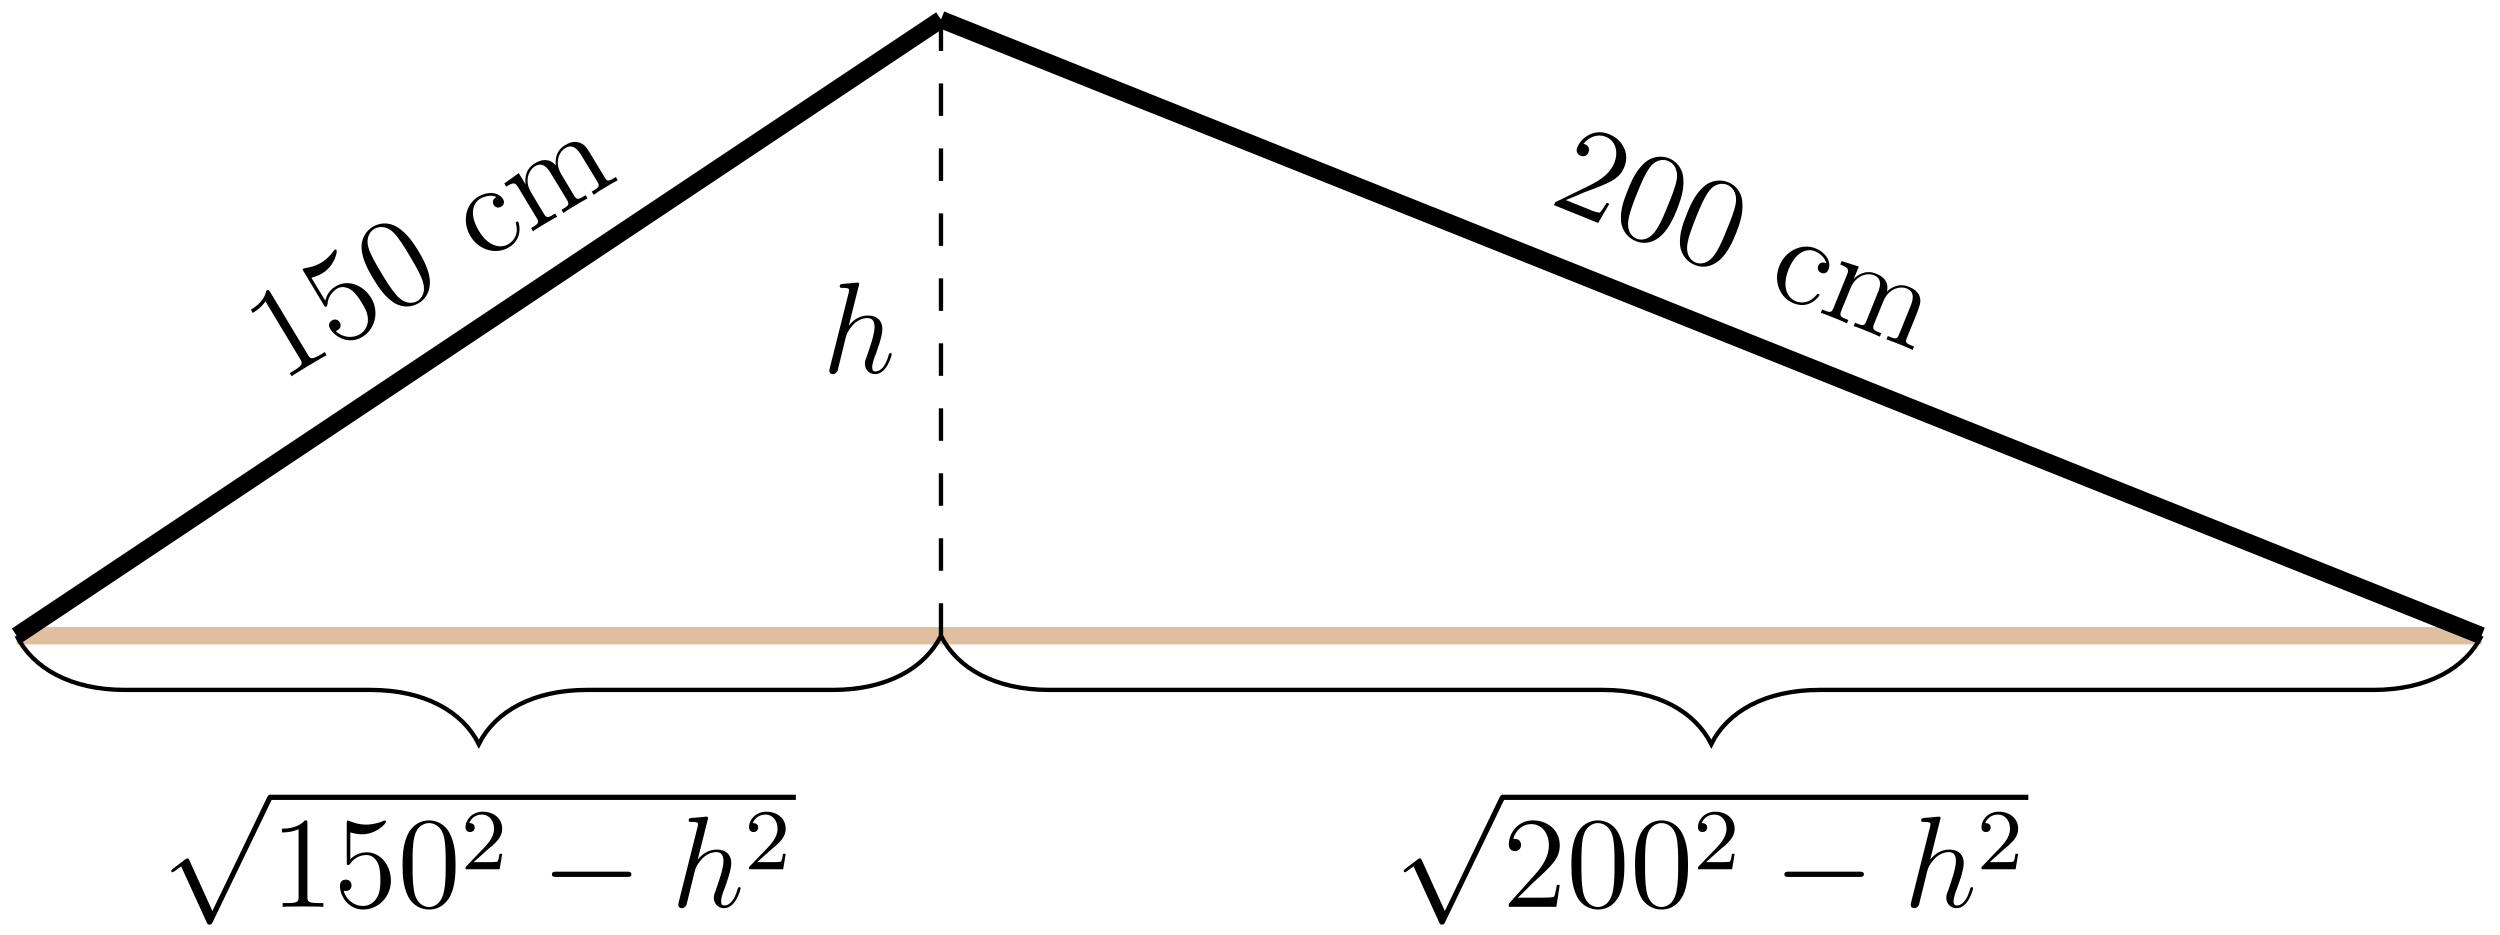 <?xml version="1.0" encoding="UTF-8"?>
<svg xmlns="http://www.w3.org/2000/svg" xmlns:xlink="http://www.w3.org/1999/xlink" width="230pt" height="86pt" viewBox="0 0 230 86" version="1.1">
<defs>
<g>
<symbol overflow="visible" id="glyph0-0">
<path style="stroke:none;" d=""/>
</symbol>
<symbol overflow="visible" id="glyph0-1">
<path style="stroke:none;" d="M 4.203 -2.531 L 4.031 -2.828 L 3.719 -2.625 C 2.812 -2.094 2.703 -2.188 2.484 -2.562 L -0.984 -8.328 C -1.141 -8.562 -1.141 -8.578 -1.344 -8.469 C -1.422 -8.031 -1.719 -7.344 -2.766 -6.719 L -2.594 -6.422 C -2.359 -6.562 -1.859 -6.859 -1.422 -7.484 L 1.781 -2.156 C 2 -1.781 2.031 -1.625 1.141 -1.078 L 0.812 -0.891 L 0.984 -0.594 C 1.25 -0.797 2.25 -1.391 2.578 -1.594 C 2.938 -1.797 3.906 -2.391 4.203 -2.531 Z M 4.203 -2.531 "/>
</symbol>
<symbol overflow="visible" id="glyph0-2">
<path style="stroke:none;" d="M 3.281 -4.781 C 2.547 -6 1.109 -6.516 0.031 -5.859 C -0.562 -5.516 -0.844 -4.984 -0.938 -4.531 L -2.219 -6.641 C -1.688 -6.781 -1.328 -6.984 -1.219 -7.047 C -0.062 -7.75 0.188 -9.047 0.094 -9.188 C 0.062 -9.234 0 -9.266 -0.062 -9.219 C -0.062 -9.219 -0.109 -9.188 -0.172 -9.109 C -0.594 -8.516 -1.047 -8.188 -1.312 -8.031 C -1.984 -7.625 -2.609 -7.562 -2.859 -7.516 C -2.938 -7.484 -2.984 -7.469 -2.984 -7.469 C -3.062 -7.422 -3.016 -7.359 -2.922 -7.203 L -1.094 -4.156 C -0.984 -3.969 -0.953 -3.922 -0.828 -3.984 C -0.781 -4.016 -0.766 -4.031 -0.734 -4.219 C -0.703 -4.812 -0.359 -5.328 0.141 -5.641 C 0.688 -5.969 1.266 -5.641 1.453 -5.516 C 1.859 -5.219 2.188 -4.719 2.422 -4.328 C 2.656 -3.953 3 -3.375 2.984 -2.719 C 2.969 -2.234 2.719 -1.734 2.266 -1.453 C 1.594 -1.047 0.672 -1.109 0.031 -1.734 C 0.094 -1.75 0.141 -1.797 0.203 -1.828 C 0.375 -1.922 0.594 -2.188 0.391 -2.531 C 0.219 -2.828 -0.078 -2.859 -0.328 -2.719 C -0.516 -2.594 -0.734 -2.344 -0.484 -1.938 C 0.031 -1.078 1.328 -0.5 2.453 -1.188 C 3.625 -1.875 4.062 -3.484 3.281 -4.781 Z M 3.281 -4.781 "/>
</symbol>
<symbol overflow="visible" id="glyph0-3">
<path style="stroke:none;" d="M 2.625 -6.047 C 2.109 -6.891 1.562 -7.688 0.734 -8.234 C -0.203 -8.844 -1.078 -8.625 -1.594 -8.312 C -2.172 -7.969 -2.734 -7.234 -2.609 -6.156 C -2.5 -5.328 -2.203 -4.625 -1.547 -3.531 C -0.953 -2.547 -0.422 -1.844 0.375 -1.312 C 1.25 -0.781 2.094 -0.969 2.625 -1.281 C 3.516 -1.812 3.703 -2.672 3.656 -3.438 C 3.562 -4.422 2.984 -5.438 2.625 -6.047 Z M 1.766 -5.703 C 2.172 -5.016 2.641 -4.234 2.922 -3.531 C 3.406 -2.297 2.875 -1.703 2.516 -1.484 C 2.188 -1.281 1.391 -1.078 0.547 -2.062 C 0.062 -2.625 -0.406 -3.391 -0.844 -4.125 C -1.344 -4.969 -1.797 -5.719 -2 -6.422 C -2.234 -7.219 -1.906 -7.844 -1.469 -8.109 C -1.078 -8.344 -0.344 -8.469 0.391 -7.703 C 0.859 -7.203 1.344 -6.391 1.766 -5.703 Z M 1.766 -5.703 "/>
</symbol>
<symbol overflow="visible" id="glyph0-4">
<path style="stroke:none;" d="M 3.438 -3.719 C 3.391 -3.812 3.297 -3.766 3.281 -3.75 C 3.188 -3.688 3.188 -3.656 3.234 -3.516 C 3.453 -2.641 3.062 -2.016 2.516 -1.688 C 1.891 -1.312 0.734 -1.359 -0.188 -2.906 C -1.219 -4.609 -0.594 -5.547 -0.094 -5.859 C 0.297 -6.094 0.953 -6.266 1.422 -6.031 C 1.312 -5.953 0.922 -5.719 1.172 -5.297 C 1.328 -5.047 1.609 -4.984 1.859 -5.141 C 2.094 -5.266 2.203 -5.531 2.031 -5.828 C 1.609 -6.516 0.578 -6.562 -0.25 -6.062 C -1.438 -5.344 -1.75 -3.734 -0.969 -2.422 C -0.188 -1.109 1.406 -0.703 2.562 -1.391 C 3.922 -2.203 3.5 -3.625 3.438 -3.719 Z M 3.438 -3.719 "/>
</symbol>
<symbol overflow="visible" id="glyph0-5">
<path style="stroke:none;" d="M 8.125 -4.891 L 7.953 -5.188 C 7.438 -4.875 7.188 -4.719 7 -5.031 L 5.859 -6.906 C 5.297 -7.859 5.125 -8.141 4.672 -8.328 C 4.125 -8.547 3.609 -8.328 3.266 -8.109 C 2.406 -7.594 2.359 -6.719 2.438 -6.25 C 1.812 -6.938 1.125 -6.828 0.484 -6.438 C -0.516 -5.828 -0.391 -4.766 -0.344 -4.5 L -0.984 -5.547 L -2.312 -4.594 L -2.141 -4.297 C -1.453 -4.719 -1.312 -4.703 -1.016 -4.203 L 0.656 -1.438 C 0.938 -0.969 0.812 -0.891 0.156 -0.484 L 0.328 -0.188 C 0.578 -0.391 1.141 -0.719 1.422 -0.891 C 1.719 -1.062 2.281 -1.406 2.547 -1.531 L 2.375 -1.828 C 1.734 -1.438 1.594 -1.359 1.312 -1.828 L 0.172 -3.734 C -0.484 -4.797 -0.109 -5.797 0.531 -6.188 C 1.156 -6.562 1.609 -6.141 1.984 -5.5 L 3.438 -3.109 C 3.719 -2.641 3.609 -2.562 2.953 -2.172 L 3.125 -1.875 C 3.359 -2.062 3.922 -2.391 4.203 -2.562 C 4.5 -2.75 5.062 -3.078 5.344 -3.219 L 5.172 -3.516 C 4.516 -3.109 4.375 -3.031 4.094 -3.5 L 2.953 -5.406 C 2.297 -6.469 2.672 -7.469 3.312 -7.859 C 3.938 -8.234 4.406 -7.812 4.781 -7.172 L 6.234 -4.781 C 6.516 -4.312 6.391 -4.234 5.734 -3.844 L 5.906 -3.547 C 6.156 -3.734 6.703 -4.078 6.984 -4.234 C 7.281 -4.422 7.844 -4.75 8.125 -4.891 Z M 8.125 -4.891 "/>
</symbol>
<symbol overflow="visible" id="glyph1-0">
<path style="stroke:none;" d=""/>
</symbol>
<symbol overflow="visible" id="glyph1-1">
<path style="stroke:none;" d="M 5.625 0.094 L 5.391 0 C 5.266 0.172 4.922 0.75 4.766 0.891 C 4.625 0.969 4 0.719 3.672 0.578 L 1.609 -0.25 C 2.031 -0.391 2.984 -0.828 3.375 -0.984 C 5.703 -1.844 6.547 -2.172 7 -3.281 C 7.516 -4.547 6.859 -5.812 5.562 -6.328 C 4.281 -6.844 3.062 -6.047 2.672 -5.094 C 2.453 -4.531 2.953 -4.328 2.984 -4.328 C 3.219 -4.219 3.562 -4.281 3.703 -4.625 C 3.844 -4.953 3.719 -5.234 3.406 -5.375 C 3.312 -5.406 3.281 -5.422 3.234 -5.406 C 3.75 -6.078 4.562 -6.359 5.281 -6.078 C 6.219 -5.703 6.484 -4.672 6.078 -3.656 C 5.688 -2.703 4.828 -2.109 3.906 -1.641 L 0.641 -0.047 L 0.531 0.219 L 4.594 1.859 Z M 5.625 0.094 "/>
</symbol>
<symbol overflow="visible" id="glyph1-2">
<path style="stroke:none;" d="M 6.406 -1.547 C 6.766 -2.469 7.078 -3.375 7 -4.391 C 6.938 -5.484 6.25 -6.062 5.688 -6.281 C 5.062 -6.531 4.141 -6.547 3.344 -5.781 C 2.75 -5.203 2.359 -4.547 1.891 -3.359 C 1.453 -2.297 1.203 -1.453 1.266 -0.5 C 1.375 0.516 2.031 1.094 2.609 1.328 C 3.578 1.719 4.359 1.359 4.938 0.859 C 5.672 0.188 6.141 -0.891 6.406 -1.547 Z M 5.609 -2.016 C 5.312 -1.266 4.969 -0.422 4.578 0.188 C 3.875 1.328 3.078 1.266 2.703 1.109 C 2.344 0.969 1.703 0.469 1.984 -0.812 C 2.125 -1.531 2.469 -2.359 2.781 -3.156 C 3.156 -4.062 3.484 -4.875 3.938 -5.469 C 4.422 -6.141 5.125 -6.234 5.594 -6.047 C 6.016 -5.875 6.547 -5.375 6.391 -4.328 C 6.266 -3.625 5.922 -2.766 5.609 -2.016 Z M 5.609 -2.016 "/>
</symbol>
<symbol overflow="visible" id="glyph1-3">
<path style="stroke:none;" d="M 5.031 0.5 C 5.078 0.391 5 0.359 4.969 0.359 C 4.859 0.312 4.844 0.344 4.75 0.469 C 4.188 1.141 3.453 1.25 2.859 1.016 C 2.172 0.734 1.531 -0.219 2.203 -1.906 C 2.953 -3.75 4.062 -3.812 4.609 -3.594 C 5.031 -3.422 5.578 -3.016 5.672 -2.469 C 5.531 -2.531 5.125 -2.688 4.938 -2.25 C 4.828 -1.969 4.938 -1.719 5.203 -1.594 C 5.453 -1.5 5.75 -1.562 5.875 -1.891 C 6.172 -2.625 5.609 -3.484 4.703 -3.844 C 3.422 -4.359 1.922 -3.641 1.359 -2.234 C 0.781 -0.812 1.406 0.688 2.656 1.203 C 4.125 1.797 4.984 0.594 5.031 0.5 Z M 5.031 0.5 "/>
</symbol>
<symbol overflow="visible" id="glyph1-4">
<path style="stroke:none;" d="M 8.797 3.547 L 8.922 3.234 C 8.359 3.016 8.078 2.906 8.219 2.562 L 9.047 0.531 C 9.453 -0.5 9.578 -0.812 9.469 -1.281 C 9.328 -1.844 8.828 -2.109 8.438 -2.266 C 7.516 -2.641 6.781 -2.172 6.438 -1.812 C 6.625 -2.734 6.125 -3.188 5.438 -3.469 C 4.344 -3.922 3.562 -3.172 3.391 -3 L 3.844 -4.125 L 2.266 -4.625 L 2.141 -4.312 C 2.891 -4.016 2.969 -3.875 2.75 -3.344 L 1.531 -0.344 C 1.328 0.172 1.203 0.125 0.469 -0.172 L 0.344 0.141 C 0.656 0.219 1.266 0.469 1.562 0.594 C 1.891 0.719 2.5 0.969 2.75 1.109 L 2.875 0.797 C 2.188 0.516 2.031 0.453 2.234 -0.062 L 3.078 -2.125 C 3.547 -3.281 4.578 -3.594 5.266 -3.312 C 5.953 -3.031 5.875 -2.391 5.594 -1.719 L 4.547 0.875 C 4.344 1.391 4.203 1.344 3.5 1.047 L 3.375 1.359 C 3.672 1.438 4.281 1.688 4.578 1.812 C 4.891 1.938 5.5 2.188 5.781 2.328 L 5.906 2.016 C 5.203 1.734 5.047 1.672 5.25 1.156 L 6.094 -0.906 C 6.562 -2.062 7.578 -2.375 8.281 -2.094 C 8.953 -1.812 8.891 -1.172 8.609 -0.5 L 7.562 2.094 C 7.359 2.609 7.219 2.562 6.516 2.266 L 6.391 2.578 C 6.688 2.672 7.281 2.906 7.594 3.031 C 7.906 3.156 8.516 3.406 8.797 3.547 Z M 8.797 3.547 "/>
</symbol>
<symbol overflow="visible" id="glyph2-0">
<path style="stroke:none;" d=""/>
</symbol>
<symbol overflow="visible" id="glyph2-1">
<path style="stroke:none;" d="M 3.359 -8 C 3.375 -8.047 3.391 -8.109 3.391 -8.172 C 3.391 -8.297 3.281 -8.297 3.25 -8.297 C 3.234 -8.297 2.656 -8.25 2.594 -8.234 C 2.391 -8.219 2.219 -8.203 2 -8.188 C 1.703 -8.156 1.609 -8.156 1.609 -7.938 C 1.609 -7.812 1.703 -7.812 1.875 -7.812 C 2.469 -7.812 2.469 -7.703 2.469 -7.594 C 2.469 -7.516 2.453 -7.422 2.438 -7.391 L 0.703 -0.469 C 0.656 -0.281 0.656 -0.266 0.656 -0.188 C 0.656 0.078 0.859 0.125 0.984 0.125 C 1.188 0.125 1.344 -0.031 1.406 -0.172 L 1.938 -2.328 C 2 -2.594 2.062 -2.844 2.125 -3.109 C 2.266 -3.609 2.266 -3.625 2.484 -3.969 C 2.719 -4.312 3.25 -5.031 4.172 -5.031 C 4.656 -5.031 4.812 -4.672 4.812 -4.203 C 4.812 -3.531 4.344 -2.219 4.094 -1.5 C 3.984 -1.219 3.922 -1.062 3.922 -0.844 C 3.922 -0.312 4.297 0.125 4.859 0.125 C 5.969 0.125 6.391 -1.641 6.391 -1.703 C 6.391 -1.766 6.344 -1.812 6.281 -1.812 C 6.172 -1.812 6.156 -1.781 6.094 -1.578 C 5.828 -0.625 5.375 -0.125 4.906 -0.125 C 4.781 -0.125 4.594 -0.125 4.594 -0.516 C 4.594 -0.828 4.734 -1.203 4.781 -1.344 C 5 -1.906 5.531 -3.328 5.531 -4.016 C 5.531 -4.734 5.109 -5.266 4.203 -5.266 C 3.531 -5.266 2.922 -4.953 2.438 -4.328 Z M 3.359 -8 "/>
</symbol>
<symbol overflow="visible" id="glyph3-0">
<path style="stroke:none;" d=""/>
</symbol>
<symbol overflow="visible" id="glyph3-1">
<path style="stroke:none;" d="M 4.656 10.219 L 2.547 5.562 C 2.469 5.375 2.406 5.375 2.359 5.375 C 2.359 5.375 2.297 5.375 2.156 5.469 L 1.031 6.328 C 0.875 6.453 0.875 6.484 0.875 6.531 C 0.875 6.594 0.906 6.656 0.984 6.656 C 1.062 6.656 1.266 6.484 1.406 6.391 C 1.469 6.328 1.656 6.203 1.781 6.109 L 4.141 11.281 C 4.219 11.469 4.281 11.469 4.391 11.469 C 4.562 11.469 4.609 11.406 4.688 11.234 L 10.109 0 C 10.203 -0.172 10.203 -0.219 10.203 -0.234 C 10.203 -0.359 10.094 -0.484 9.953 -0.484 C 9.859 -0.484 9.781 -0.422 9.688 -0.234 Z M 4.656 10.219 "/>
</symbol>
<symbol overflow="visible" id="glyph3-2">
<path style="stroke:none;" d="M 7.875 -2.75 C 8.078 -2.75 8.297 -2.75 8.297 -2.984 C 8.297 -3.234 8.078 -3.234 7.875 -3.234 L 1.406 -3.234 C 1.203 -3.234 0.984 -3.234 0.984 -2.984 C 0.984 -2.75 1.203 -2.75 1.406 -2.75 Z M 7.875 -2.75 "/>
</symbol>
<symbol overflow="visible" id="glyph4-0">
<path style="stroke:none;" d=""/>
</symbol>
<symbol overflow="visible" id="glyph4-1">
<path style="stroke:none;" d="M 3.438 -7.656 C 3.438 -7.938 3.438 -7.953 3.203 -7.953 C 2.922 -7.625 2.312 -7.188 1.094 -7.188 L 1.094 -6.844 C 1.359 -6.844 1.953 -6.844 2.625 -7.141 L 2.625 -0.922 C 2.625 -0.484 2.578 -0.344 1.531 -0.344 L 1.156 -0.344 L 1.156 0 C 1.484 -0.031 2.641 -0.031 3.031 -0.031 C 3.438 -0.031 4.578 -0.031 4.906 0 L 4.906 -0.344 L 4.531 -0.344 C 3.484 -0.344 3.438 -0.484 3.438 -0.922 Z M 3.438 -7.656 "/>
</symbol>
<symbol overflow="visible" id="glyph4-2">
<path style="stroke:none;" d="M 1.531 -6.844 C 2.047 -6.688 2.469 -6.672 2.594 -6.672 C 3.938 -6.672 4.812 -7.656 4.812 -7.828 C 4.812 -7.875 4.781 -7.938 4.703 -7.938 C 4.688 -7.938 4.656 -7.938 4.547 -7.891 C 3.891 -7.609 3.312 -7.562 3 -7.562 C 2.219 -7.562 1.656 -7.812 1.422 -7.906 C 1.344 -7.938 1.312 -7.938 1.297 -7.938 C 1.203 -7.938 1.203 -7.859 1.203 -7.672 L 1.203 -4.125 C 1.203 -3.906 1.203 -3.844 1.344 -3.844 C 1.406 -3.844 1.422 -3.844 1.547 -4 C 1.875 -4.484 2.438 -4.766 3.031 -4.766 C 3.672 -4.766 3.984 -4.188 4.078 -3.984 C 4.281 -3.516 4.297 -2.922 4.297 -2.469 C 4.297 -2.016 4.297 -1.344 3.953 -0.797 C 3.688 -0.375 3.234 -0.078 2.703 -0.078 C 1.906 -0.078 1.141 -0.609 0.922 -1.484 C 0.984 -1.453 1.047 -1.453 1.109 -1.453 C 1.312 -1.453 1.641 -1.562 1.641 -1.969 C 1.641 -2.312 1.406 -2.5 1.109 -2.5 C 0.891 -2.5 0.578 -2.391 0.578 -1.922 C 0.578 -0.906 1.406 0.25 2.719 0.25 C 4.078 0.25 5.266 -0.891 5.266 -2.406 C 5.266 -3.828 4.297 -5.016 3.047 -5.016 C 2.359 -5.016 1.844 -4.703 1.531 -4.375 Z M 1.531 -6.844 "/>
</symbol>
<symbol overflow="visible" id="glyph4-3">
<path style="stroke:none;" d="M 5.359 -3.828 C 5.359 -4.812 5.297 -5.781 4.859 -6.688 C 4.375 -7.688 3.516 -7.953 2.922 -7.953 C 2.234 -7.953 1.391 -7.609 0.938 -6.609 C 0.609 -5.859 0.484 -5.109 0.484 -3.828 C 0.484 -2.672 0.578 -1.797 1 -0.938 C 1.469 -0.031 2.297 0.25 2.922 0.25 C 3.953 0.25 4.547 -0.375 4.906 -1.062 C 5.328 -1.953 5.359 -3.125 5.359 -3.828 Z M 2.922 0.016 C 2.531 0.016 1.75 -0.203 1.531 -1.5 C 1.406 -2.219 1.406 -3.125 1.406 -3.969 C 1.406 -4.953 1.406 -5.828 1.594 -6.531 C 1.797 -7.344 2.406 -7.703 2.922 -7.703 C 3.375 -7.703 4.062 -7.438 4.297 -6.406 C 4.453 -5.719 4.453 -4.781 4.453 -3.969 C 4.453 -3.172 4.453 -2.266 4.312 -1.531 C 4.094 -0.219 3.328 0.016 2.922 0.016 Z M 2.922 0.016 "/>
</symbol>
<symbol overflow="visible" id="glyph4-4">
<path style="stroke:none;" d="M 5.266 -2.016 L 5 -2.016 C 4.953 -1.812 4.859 -1.141 4.75 -0.953 C 4.656 -0.844 3.984 -0.844 3.625 -0.844 L 1.406 -0.844 C 1.734 -1.125 2.469 -1.891 2.766 -2.172 C 4.594 -3.844 5.266 -4.469 5.266 -5.656 C 5.266 -7.031 4.172 -7.953 2.781 -7.953 C 1.406 -7.953 0.578 -6.766 0.578 -5.734 C 0.578 -5.125 1.109 -5.125 1.141 -5.125 C 1.406 -5.125 1.703 -5.312 1.703 -5.688 C 1.703 -6.031 1.484 -6.25 1.141 -6.25 C 1.047 -6.25 1.016 -6.25 0.984 -6.234 C 1.203 -7.047 1.859 -7.609 2.625 -7.609 C 3.641 -7.609 4.266 -6.75 4.266 -5.656 C 4.266 -4.641 3.688 -3.75 3 -2.984 L 0.578 -0.281 L 0.578 0 L 4.953 0 Z M 5.266 -2.016 "/>
</symbol>
<symbol overflow="visible" id="glyph5-0">
<path style="stroke:none;" d=""/>
</symbol>
<symbol overflow="visible" id="glyph5-1">
<path style="stroke:none;" d="M 2.25 -1.625 C 2.375 -1.75 2.703 -2.016 2.844 -2.125 C 3.328 -2.578 3.797 -3.016 3.797 -3.734 C 3.797 -4.688 3 -5.297 2.016 -5.297 C 1.047 -5.297 0.422 -4.578 0.422 -3.859 C 0.422 -3.469 0.734 -3.422 0.844 -3.422 C 1.016 -3.422 1.266 -3.531 1.266 -3.844 C 1.266 -4.25 0.859 -4.25 0.766 -4.25 C 1 -4.844 1.531 -5.031 1.922 -5.031 C 2.656 -5.031 3.047 -4.406 3.047 -3.734 C 3.047 -2.906 2.469 -2.297 1.516 -1.344 L 0.516 -0.297 C 0.422 -0.219 0.422 -0.203 0.422 0 L 3.562 0 L 3.797 -1.422 L 3.547 -1.422 C 3.531 -1.266 3.469 -0.875 3.375 -0.719 C 3.328 -0.656 2.719 -0.656 2.594 -0.656 L 1.172 -0.656 Z M 2.25 -1.625 "/>
</symbol>
</g>
</defs>
<g id="surface1">
<path style="fill:none;stroke-width:1.594;stroke-linecap:butt;stroke-linejoin:miter;stroke:rgb(87.5%,75%,62.5%);stroke-opacity:1;stroke-miterlimit:10;" d="M -85.04 0.002 L 141.734 0.002 " transform="matrix(1,0,0,-1,86.571,58.49)"/>
<path style="fill:none;stroke-width:1.594;stroke-linecap:butt;stroke-linejoin:miter;stroke:rgb(0%,0%,0%);stroke-opacity:1;stroke-miterlimit:10;" d="M -85.04 0.002 L -0.001 56.693 " transform="matrix(1,0,0,-1,86.571,58.49)"/>
<g style="fill:rgb(0%,0%,0%);fill-opacity:1;">
  <use xlink:href="#glyph0-1" x="25.846" y="35.211"/>
  <use xlink:href="#glyph0-2" x="30.867" y="32.194"/>
  <use xlink:href="#glyph0-3" x="35.889" y="29.176"/>
</g>
<g style="fill:rgb(0%,0%,0%);fill-opacity:1;">
  <use xlink:href="#glyph0-4" x="44.251" y="24.152"/>
  <use xlink:href="#glyph0-5" x="48.708" y="21.473"/>
</g>
<path style="fill:none;stroke-width:1.594;stroke-linecap:butt;stroke-linejoin:miter;stroke:rgb(0%,0%,0%);stroke-opacity:1;stroke-miterlimit:10;" d="M -0.001 56.693 L 141.734 0.002 " transform="matrix(1,0,0,-1,86.571,58.49)"/>
<g style="fill:rgb(0%,0%,0%);fill-opacity:1;">
  <use xlink:href="#glyph1-1" x="142.435" y="18.654"/>
  <use xlink:href="#glyph1-2" x="147.867" y="20.848"/>
  <use xlink:href="#glyph1-2" x="153.298" y="23.043"/>
</g>
<g style="fill:rgb(0%,0%,0%);fill-opacity:1;">
  <use xlink:href="#glyph1-3" x="162.343" y="26.697"/>
  <use xlink:href="#glyph1-4" x="167.165" y="28.645"/>
</g>
<path style="fill:none;stroke-width:0.399;stroke-linecap:butt;stroke-linejoin:miter;stroke:rgb(0%,0%,0%);stroke-opacity:1;stroke-dasharray:2.989,2.989;stroke-miterlimit:10;" d="M -0.001 0.002 L -0.001 56.693 " transform="matrix(1,0,0,-1,86.571,58.49)"/>
<g style="fill:rgb(0%,0%,0%);fill-opacity:1;">
  <use xlink:href="#glyph2-1" x="75.648" y="34.294"/>
</g>
<path style="fill:none;stroke-width:0.399;stroke-linecap:butt;stroke-linejoin:miter;stroke:rgb(0%,0%,0%);stroke-opacity:1;stroke-miterlimit:10;" d="M -85.04 0.002 C -83.548 -2.99 -80.059 -4.983 -75.079 -4.983 L -52.481 -4.983 C -47.501 -4.983 -44.016 -6.975 -42.52 -9.963 C -41.024 -6.975 -37.54 -4.983 -32.559 -4.983 L -9.962 -4.983 C -4.981 -4.983 -1.493 -2.99 -0.001 0.002 " transform="matrix(1,0,0,-1,86.571,58.49)"/>
<g style="fill:rgb(0%,0%,0%);fill-opacity:1;">
  <use xlink:href="#glyph3-1" x="14.882" y="73.593"/>
</g>
<path style="fill:none;stroke-width:0.478;stroke-linecap:butt;stroke-linejoin:miter;stroke:rgb(0%,0%,0%);stroke-opacity:1;stroke-miterlimit:10;" d="M 144.493 -33.018 L 192.868 -33.018 " transform="matrix(1,0,0,-1,-119.649,40.337)"/>
<g style="fill:rgb(0%,0%,0%);fill-opacity:1;">
  <use xlink:href="#glyph4-1" x="24.845" y="83.427"/>
  <use xlink:href="#glyph4-2" x="30.698" y="83.427"/>
  <use xlink:href="#glyph4-3" x="36.552" y="83.427"/>
</g>
<g style="fill:rgb(0%,0%,0%);fill-opacity:1;">
  <use xlink:href="#glyph5-1" x="42.404" y="79.973"/>
</g>
<g style="fill:rgb(0%,0%,0%);fill-opacity:1;">
  <use xlink:href="#glyph3-2" x="49.793" y="83.427"/>
</g>
<g style="fill:rgb(0%,0%,0%);fill-opacity:1;">
  <use xlink:href="#glyph2-1" x="61.748" y="83.427"/>
</g>
<g style="fill:rgb(0%,0%,0%);fill-opacity:1;">
  <use xlink:href="#glyph5-1" x="68.487" y="79.973"/>
</g>
<path style="fill:none;stroke-width:0.399;stroke-linecap:butt;stroke-linejoin:miter;stroke:rgb(0%,0%,0%);stroke-opacity:1;stroke-miterlimit:10;" d="M -0.001 0.002 C 1.495 -2.99 4.98 -4.983 9.964 -4.983 L 60.906 -4.983 C 65.886 -4.983 69.374 -6.975 70.867 -9.963 C 72.363 -6.975 75.847 -4.983 80.831 -4.983 L 131.773 -4.983 C 136.753 -4.983 140.242 -2.99 141.734 0.002 " transform="matrix(1,0,0,-1,86.571,58.49)"/>
<g style="fill:rgb(0%,0%,0%);fill-opacity:1;">
  <use xlink:href="#glyph3-1" x="128.269" y="73.593"/>
</g>
<path style="fill:none;stroke-width:0.478;stroke-linecap:butt;stroke-linejoin:miter;stroke:rgb(0%,0%,0%);stroke-opacity:1;stroke-miterlimit:10;" d="M 144.492 -33.018 L 192.867 -33.018 " transform="matrix(1,0,0,-1,-6.262,40.337)"/>
<g style="fill:rgb(0%,0%,0%);fill-opacity:1;">
  <use xlink:href="#glyph4-4" x="138.232" y="83.427"/>
  <use xlink:href="#glyph4-3" x="144.085" y="83.427"/>
  <use xlink:href="#glyph4-3" x="149.939" y="83.427"/>
</g>
<g style="fill:rgb(0%,0%,0%);fill-opacity:1;">
  <use xlink:href="#glyph5-1" x="155.791" y="79.973"/>
</g>
<g style="fill:rgb(0%,0%,0%);fill-opacity:1;">
  <use xlink:href="#glyph3-2" x="163.18" y="83.427"/>
</g>
<g style="fill:rgb(0%,0%,0%);fill-opacity:1;">
  <use xlink:href="#glyph2-1" x="175.135" y="83.427"/>
</g>
<g style="fill:rgb(0%,0%,0%);fill-opacity:1;">
  <use xlink:href="#glyph5-1" x="181.874" y="79.973"/>
</g>
</g>
</svg>

